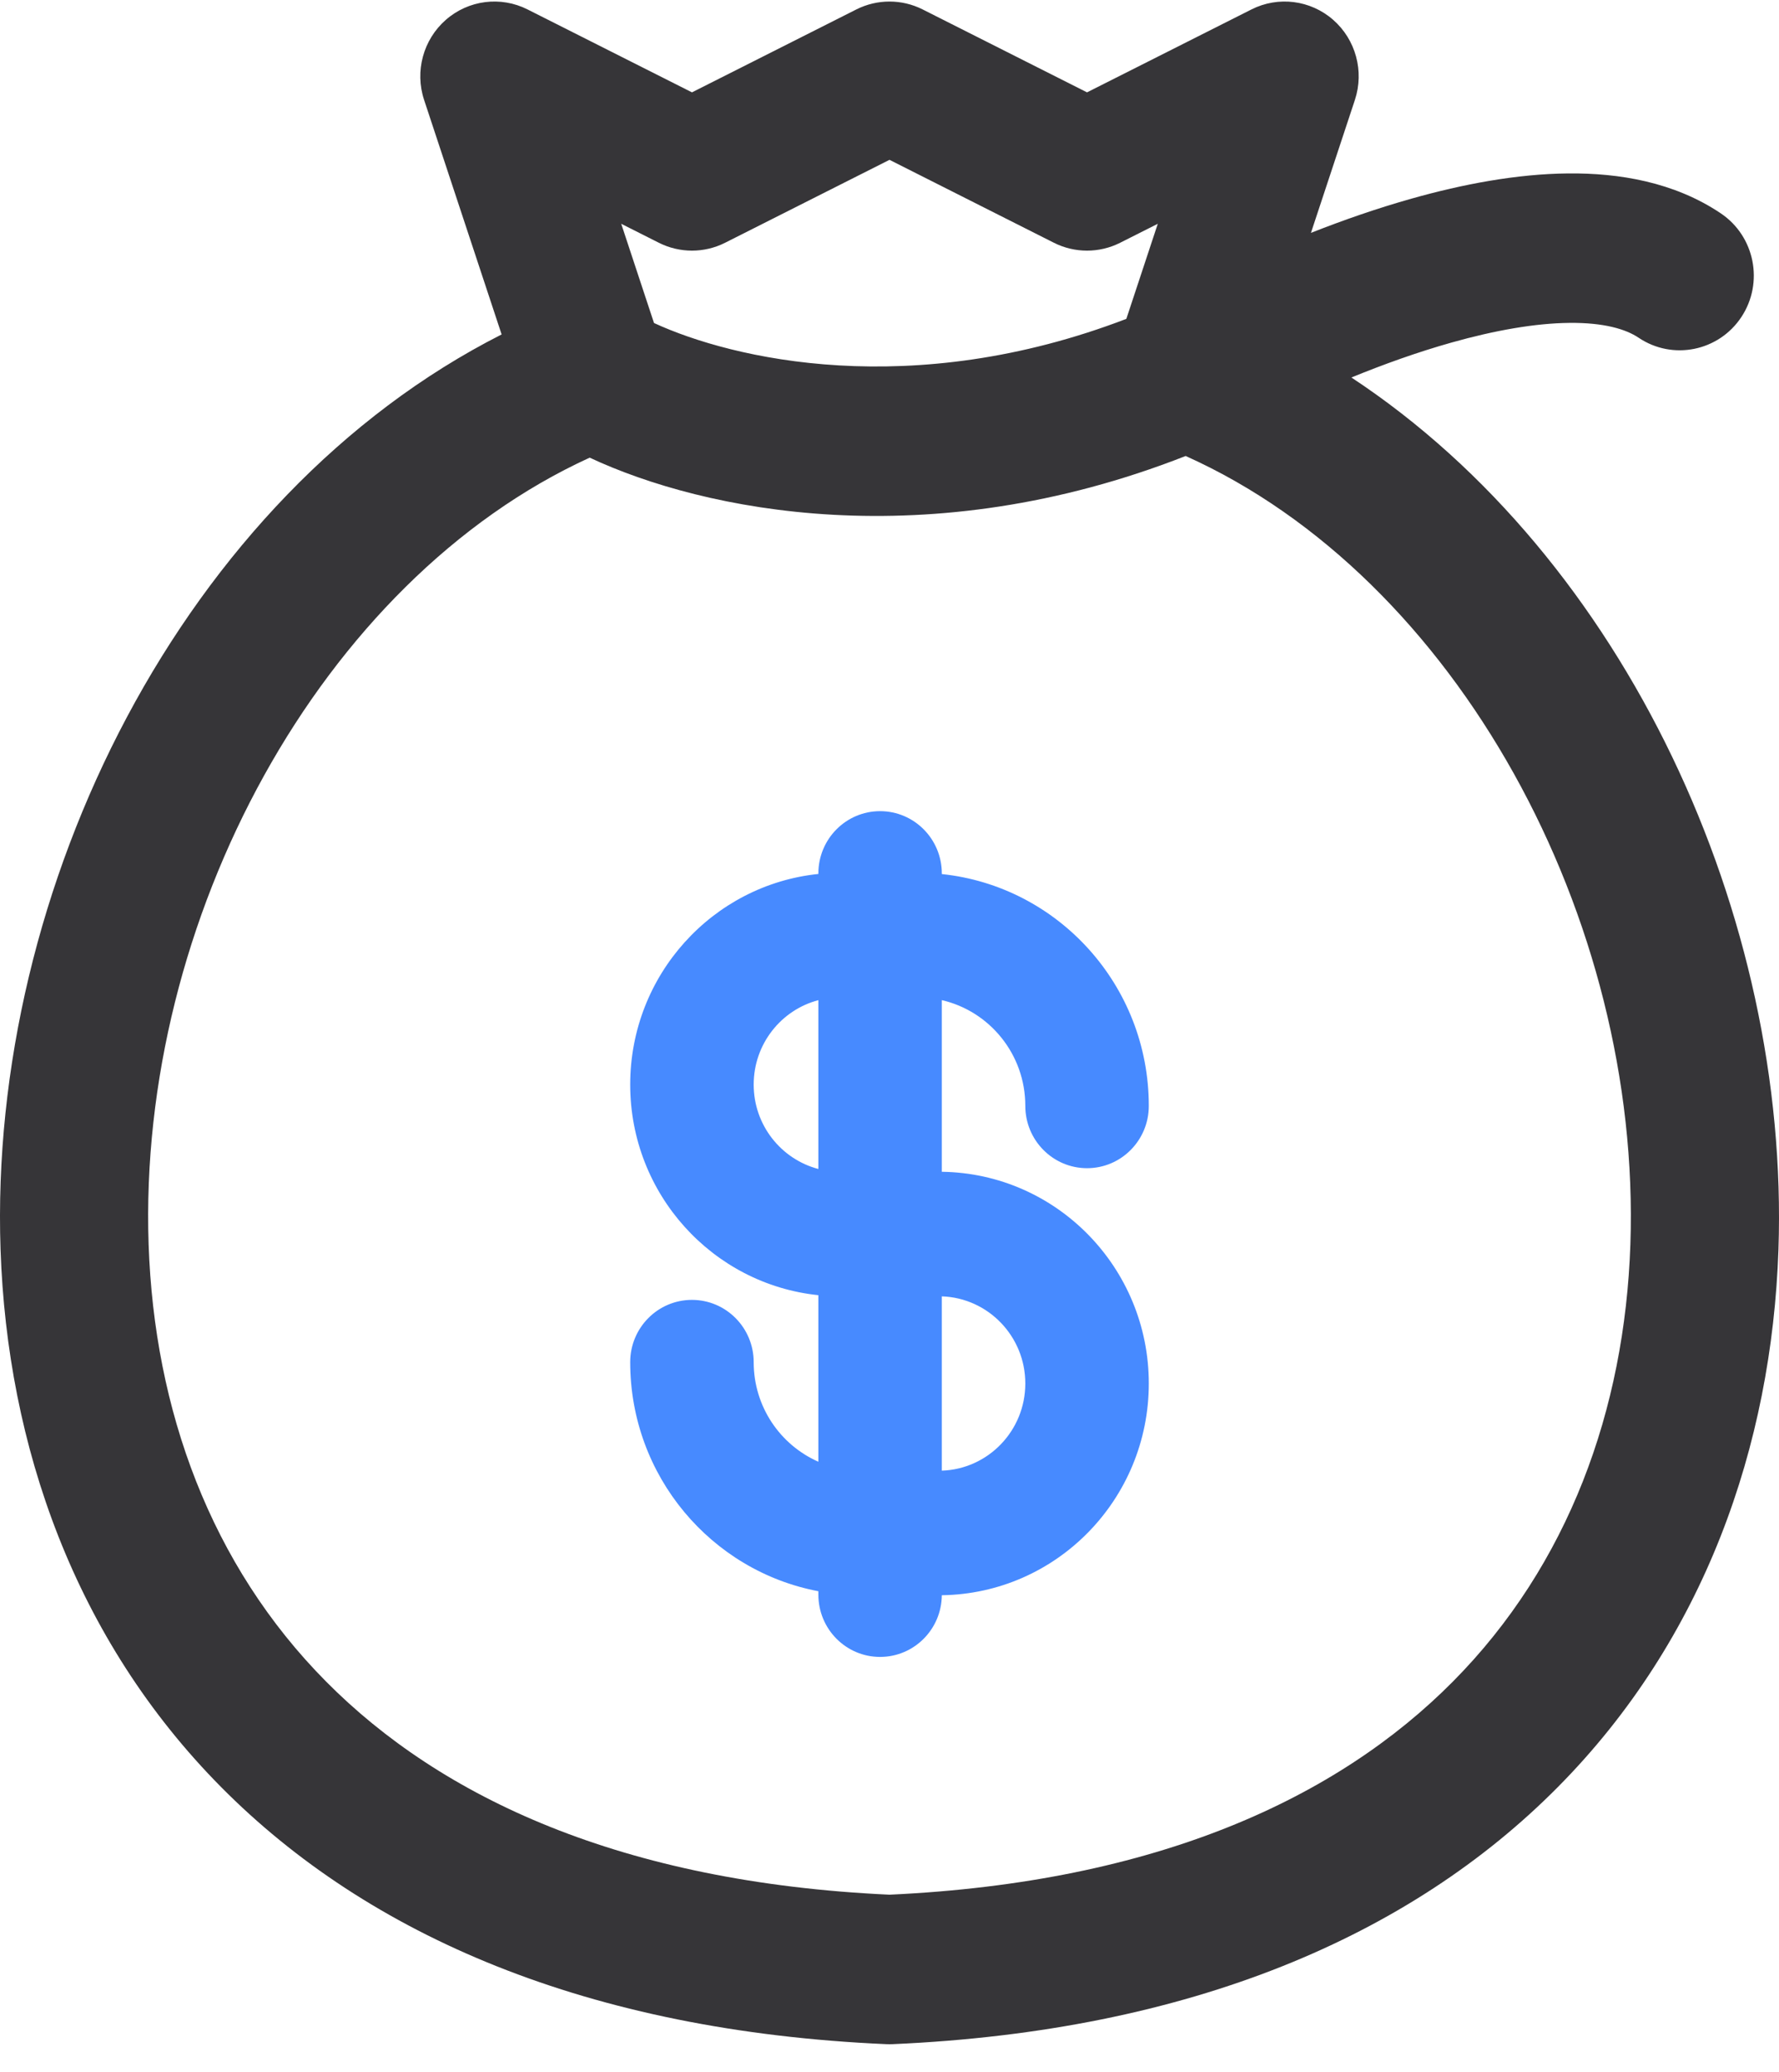 <svg width="61" height="71" viewBox="0 0 61 71" fill="none" xmlns="http://www.w3.org/2000/svg">
<path fill-rule="evenodd" clip-rule="evenodd" d="M15.288 0.679C16.064 0 17.169 -0.14 18.088 0.323L23.727 3.165L29.364 0.323C30.079 -0.037 30.921 -0.037 31.636 0.323L37.273 3.165L42.912 0.323C43.831 -0.14 44.936 0 45.712 0.679C46.488 1.358 46.782 2.441 46.458 3.424L44.951 7.98C46.062 7.542 47.228 7.137 48.403 6.806C50.144 6.315 51.998 5.96 53.767 5.943C55.516 5.926 57.407 6.238 59.005 7.312C60.172 8.097 60.488 9.687 59.71 10.864C58.931 12.04 57.354 12.358 56.187 11.574C55.753 11.282 55.005 11.053 53.815 11.065C52.645 11.076 51.26 11.319 49.77 11.739C48.608 12.066 47.44 12.485 46.338 12.936C55.742 19.136 61.371 31.413 60.981 42.824C60.751 49.541 58.443 56.174 53.411 61.246C48.371 66.328 40.837 69.602 30.61 70.05C30.537 70.053 30.463 70.053 30.39 70.05C20.163 69.602 12.629 66.328 7.588 61.246C2.558 56.174 0.249 49.541 0.019 42.824C-0.405 30.42 6.282 16.994 17.2 11.461L14.542 3.424C14.217 2.441 14.512 1.358 15.288 0.679ZM20.22 15.683C10.992 19.9 4.716 31.527 5.096 42.647C5.29 48.308 7.215 53.627 11.181 57.624C15.121 61.597 21.313 64.505 30.5 64.928C39.687 64.505 45.879 61.597 49.819 57.624C53.785 53.627 55.71 48.308 55.904 42.647C56.286 31.477 49.952 19.795 40.655 15.626C31.809 19.096 24.128 17.512 20.22 15.683ZM38.621 10.927C31.251 13.752 25.113 12.308 22.425 11.069L21.301 7.669L22.591 8.319C23.306 8.679 24.148 8.679 24.863 8.319L30.5 5.477L36.137 8.319C36.852 8.679 37.694 8.679 38.409 8.319L39.699 7.669L38.621 10.927Z" fill="#363538"/>
<path fill-rule="evenodd" clip-rule="evenodd" d="M30.177 27.797C31.346 27.797 32.294 28.752 32.294 29.931V29.953C36.282 30.37 39.391 33.768 39.391 37.898C39.391 39.077 38.443 40.032 37.274 40.032C36.105 40.032 35.157 39.077 35.157 37.898C35.157 36.13 33.934 34.651 32.294 34.273V40.155C36.223 40.209 39.391 43.437 39.391 47.41C39.391 51.384 36.223 54.611 32.294 54.666C32.284 55.836 31.34 56.78 30.177 56.78C29.008 56.78 28.061 55.825 28.061 54.646V54.529C24.388 53.834 21.609 50.583 21.609 46.679C21.609 45.5 22.557 44.545 23.726 44.545C24.895 44.545 25.843 45.5 25.843 46.679C25.843 48.206 26.755 49.517 28.061 50.091V44.384C24.436 44.008 21.609 40.92 21.609 37.167C21.609 33.413 24.436 30.325 28.061 29.949V29.931C28.061 28.752 29.008 27.797 30.177 27.797ZM28.061 34.274C26.785 34.608 25.843 35.776 25.843 37.167C25.843 38.557 26.785 39.725 28.061 40.059V34.274ZM32.294 44.424V50.397C33.884 50.343 35.157 49.027 35.157 47.41C35.157 45.794 33.884 44.478 32.294 44.424Z" fill="#478AFF"/>
</svg>
